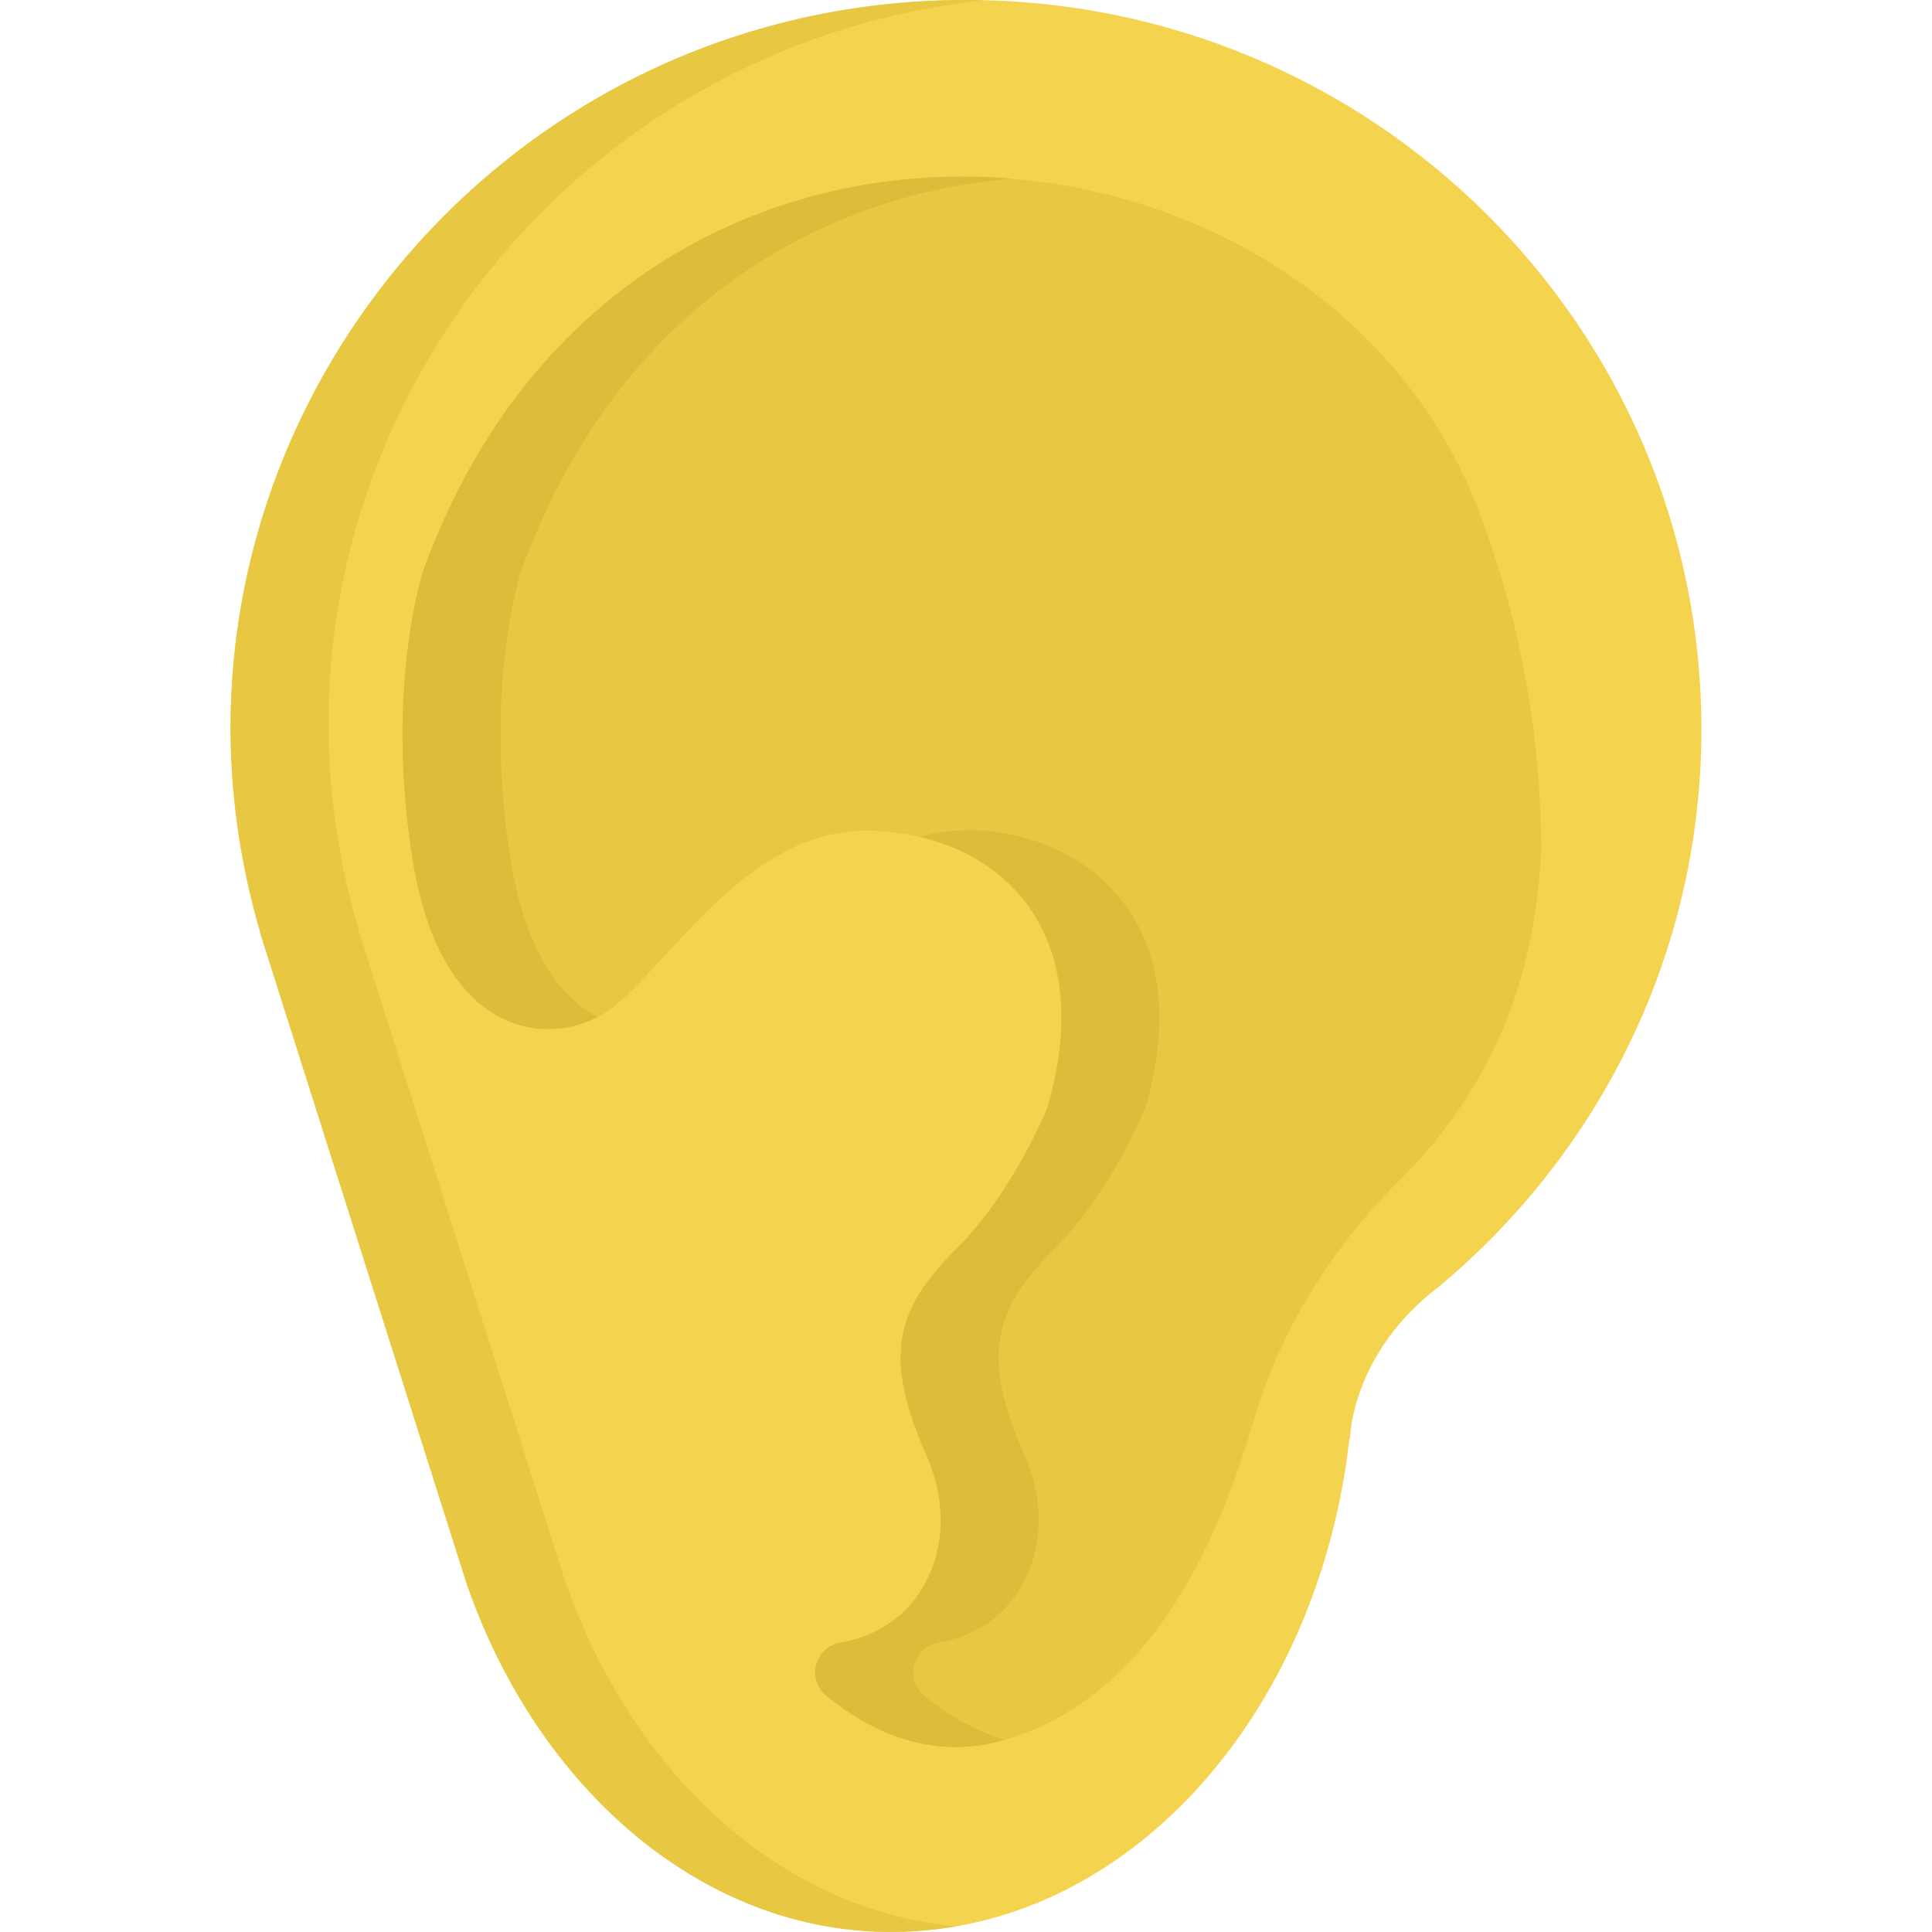 <?xml version="1.0" encoding="iso-8859-1"?>
<!-- Generator: Adobe Illustrator 19.0.0, SVG Export Plug-In . SVG Version: 6.00 Build 0)  -->
<svg version="1.1" id="Capa_1" xmlns="http://www.w3.org/2000/svg" xmlns:xlink="http://www.w3.org/1999/xlink" x="0px" y="0px"
	 viewBox="0 0 512.001 512.001" style="enable-background:new 0 0 512.001 512.001;" xml:space="preserve">
<path style="fill:#F4D44E;" d="M450.894,193.273C450.894,86.532,363.652,0,256.035,0C126.728,0,32.656,123.102,68.971,247.078
	l-0.084-0.024c0.034,0.106,58.288,183.688,55.111,173.675l0.034-0.011c18.918,53.682,62.064,91.236,112.336,91.236
	c61.848,0,112.848-56.829,121.245-130.628l0.138-0.026c0,0,0.204-22.631,23.768-40.485l0,0
	C423.883,305.397,450.894,252.537,450.894,193.273z"/>
<g>
	<path style="fill:#E8C842;" d="M124.119,421.11C124.124,421.126,124.124,421.124,124.119,421.11L124.119,421.11z"/>
	<path style="fill:#E8C842;" d="M123.998,420.728L123.998,420.728C124.156,421.226,124.164,421.251,123.998,420.728z"/>
	<path style="fill:#E8C842;" d="M149.997,419.65l-0.034,0.011c0.164,0.517,0.168,0.531,0,0l0,0
		c-2.883-9.088-55.078-173.574-55.111-173.675l0.084,0.024C60.629,128.887,142.7,12.564,260.907,0.061
		C259.288,0.022,257.664,0,256.035,0C126.728,0,32.657,123.102,68.971,247.078l-0.084-0.024
		c0.032,0.1,52.227,164.586,55.111,173.675l0.034-0.011c20.377,57.822,70.826,99.923,129.438,89.767
		C207.032,506.365,167.794,470.147,149.997,419.65z"/>
	<path style="fill:#E8C842;" d="M408.431,224.65c-0.089-26.906-4.41-56.999-16.29-88.634
		C350.067,23.964,165.202,5.149,112.233,151.076c0,0-10.386,30.986-2.769,77.377c7.616,46.392,35.659,49.162,50.546,40.16
		c14.887-9.002,36.378-48.469,69.241-48.469c32.864,0,62.663,23.889,48.382,73.223c0,0-8.742,22.157-24.148,37.563
		c-15.406,15.406-19.995,27.697-7.963,54.701c9.75,21.883,0.061,45.811-22.755,49.679c-6.826,1.157-9.102,9.769-3.726,14.133
		c10.781,8.751,26.905,17.146,45.87,12.007c34.94-9.467,55.092-43.159,67.164-84.475c8.682-29.711,25.535-51.037,38.756-64.095
		c17.203-16.992,29.357-38.473,34.34-62.134C408.353,235.632,408.43,224.744,408.431,224.65z"/>
</g>
<g>
	<path style="fill:#DBBC3B;" d="M135.429,228.453c-7.617-46.392,2.769-77.377,2.769-77.377
		c24.324-67.01,76.46-99.277,129.811-103.734c-61.655-5.105-127.503,25.844-155.776,103.734c0,0-10.386,30.986-2.769,77.377
		c7.347,44.754,33.703,48.91,48.921,41.066C148.4,264.272,139.29,251.969,135.429,228.453z"/>
	<path style="fill:#DBBC3B;" d="M245.007,449.444c-5.376-4.364-3.101-12.975,3.726-14.133c22.817-3.869,32.505-27.797,22.755-49.679
		c-12.033-27.004-7.444-39.295,7.963-54.701c15.406-15.406,24.148-37.563,24.148-37.563c17.284-59.708-30.93-79.799-59.864-71.591
		c26.347,6.137,46.031,29.679,33.898,71.591c0,0-8.742,22.157-24.148,37.563c-15.406,15.406-19.995,27.697-7.963,54.701
		c9.75,21.883,0.061,45.811-22.755,49.679c-6.826,1.157-9.102,9.769-3.726,14.133c13.943,11.318,29.839,16.67,47.156,11.626
		C257.889,458.589,250.702,454.067,245.007,449.444z"/>
</g>
<g>
</g>
<g>
</g>
<g>
</g>
<g>
</g>
<g>
</g>
<g>
</g>
<g>
</g>
<g>
</g>
<g>
</g>
<g>
</g>
<g>
</g>
<g>
</g>
<g>
</g>
<g>
</g>
<g>
</g>
</svg>
